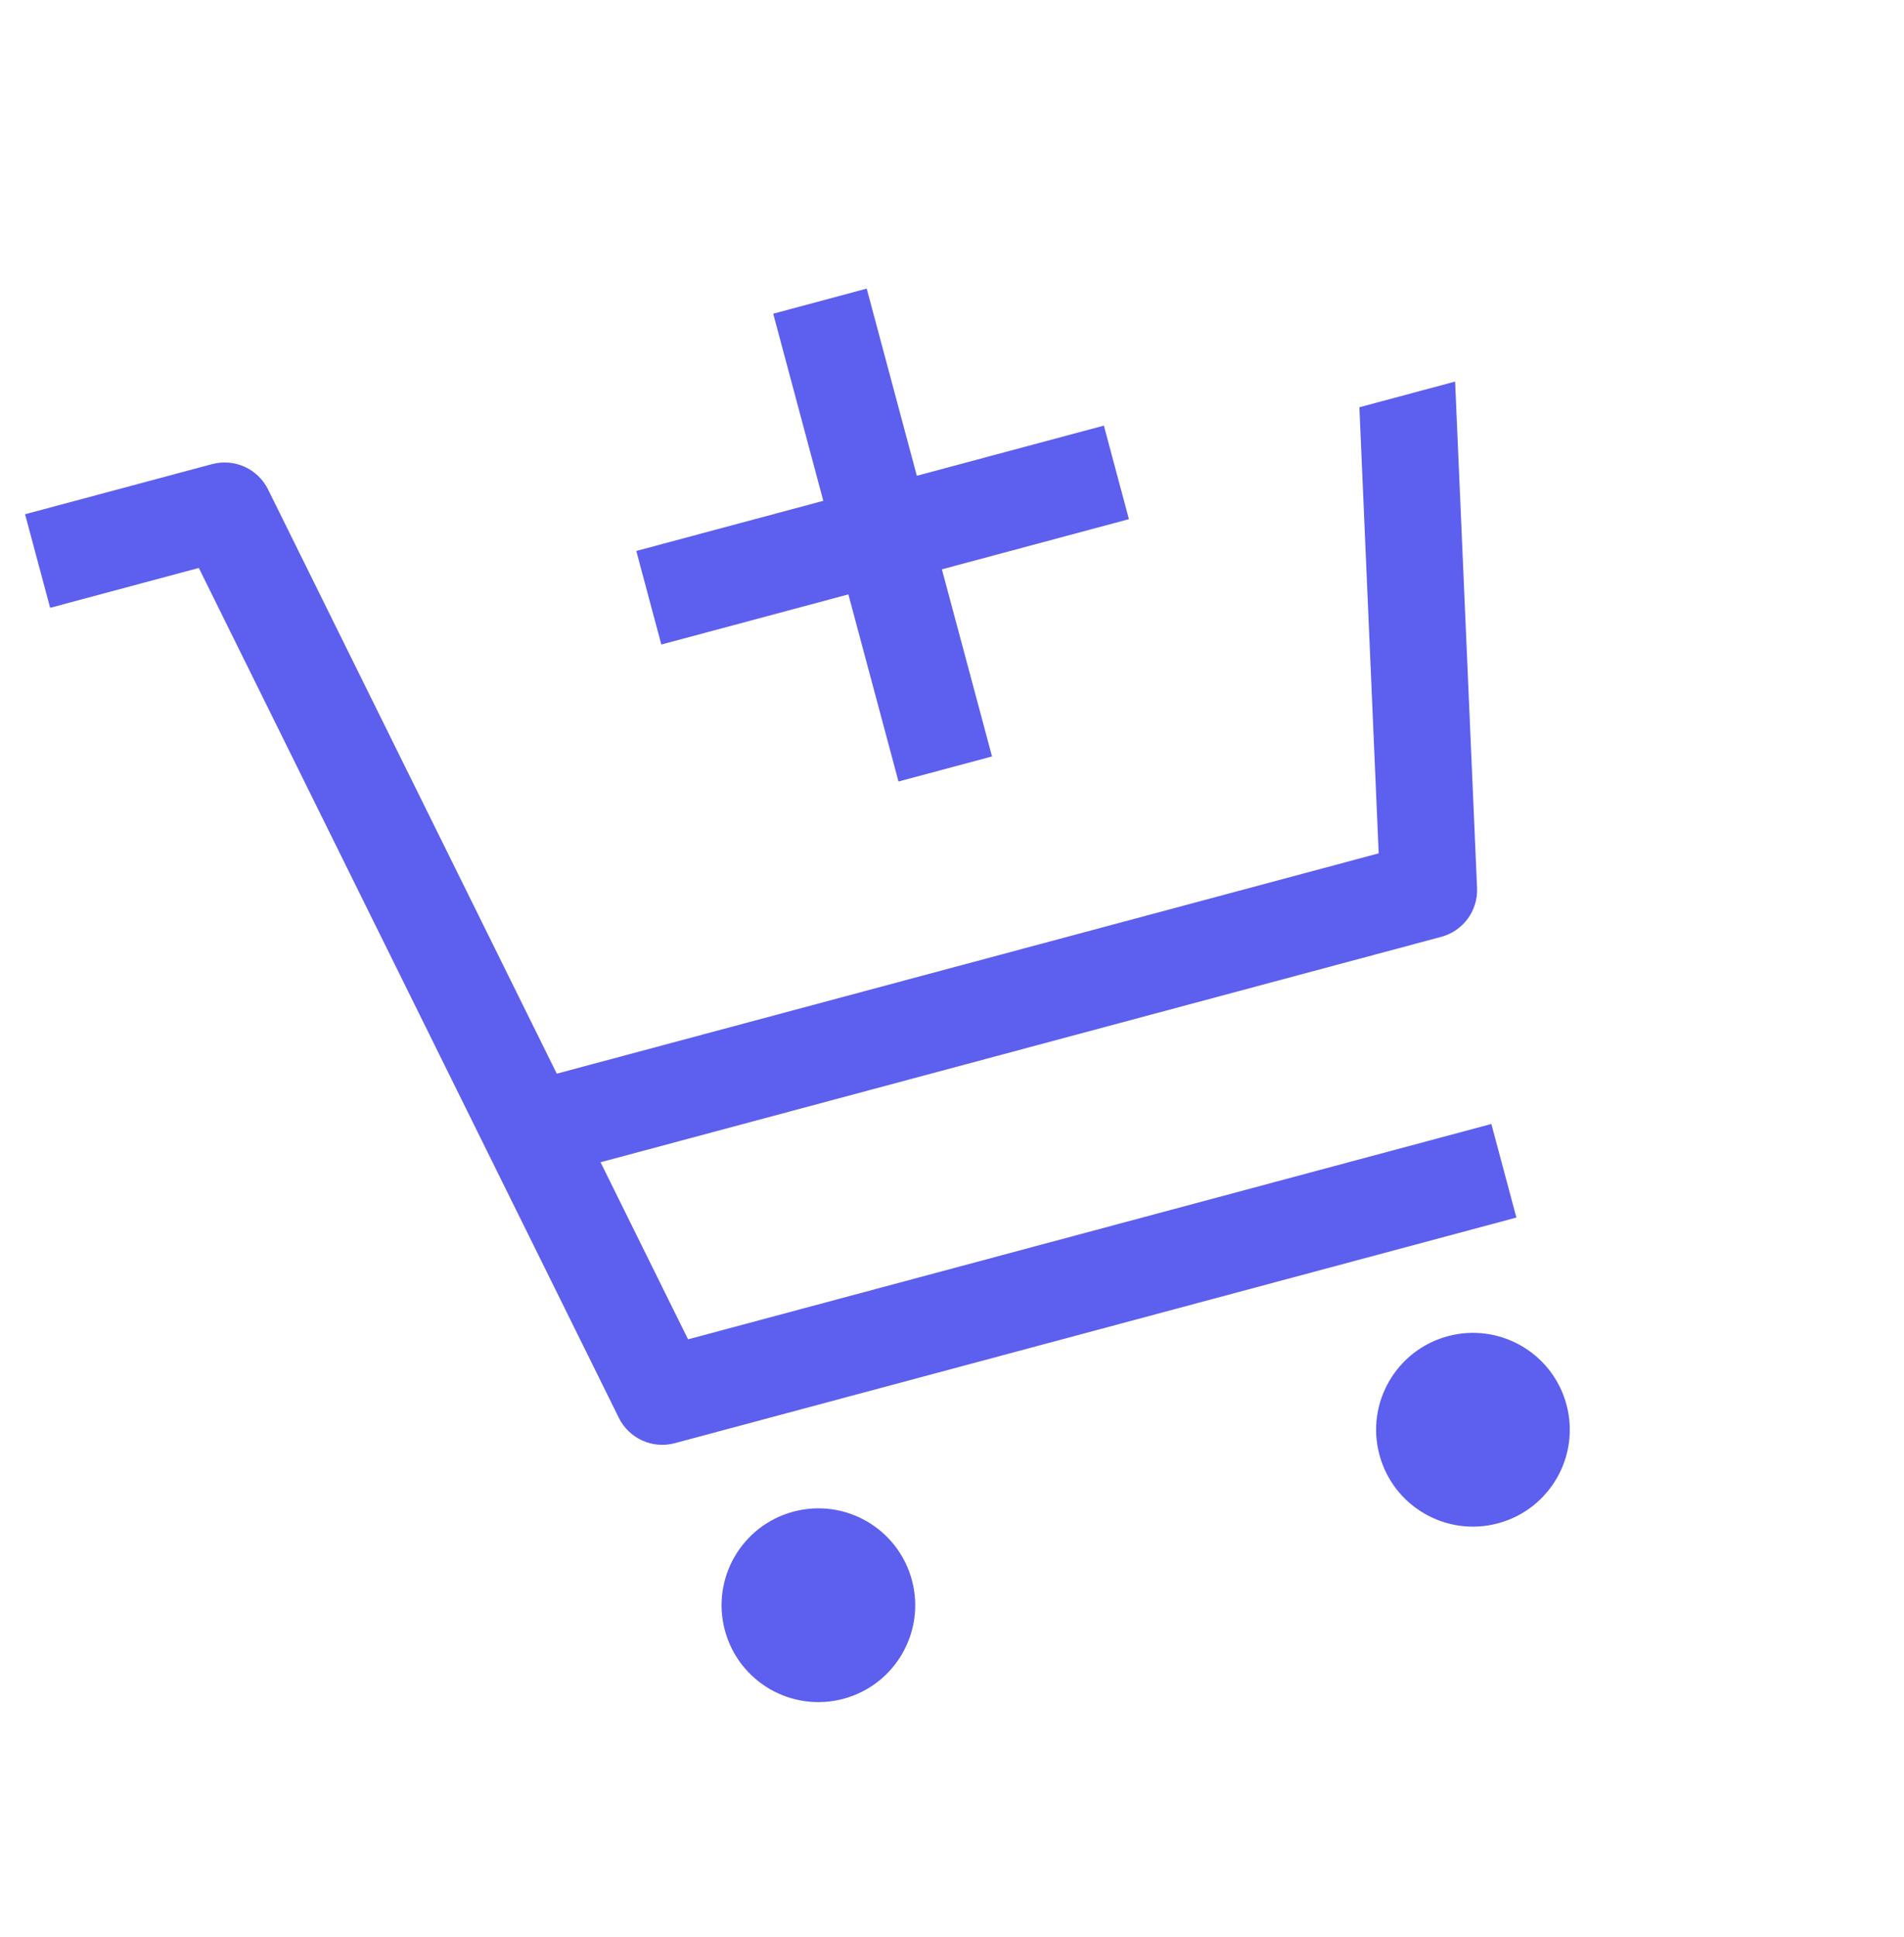 <svg width="59" height="60" viewBox="0 0 59 60" fill="none" xmlns="http://www.w3.org/2000/svg">
<g clip-path="url(#clip0_866_7188)">
<path d="M26.136 52.614C27.737 52.185 28.686 50.54 28.258 48.94C27.829 47.339 26.184 46.389 24.583 46.818C22.983 47.247 22.033 48.892 22.462 50.493C22.891 52.093 24.536 53.043 26.136 52.614Z" fill="#5D5FEF"/>
<path d="M46.419 47.179C48.02 46.75 48.97 45.105 48.541 43.504C48.112 41.904 46.467 40.954 44.867 41.383C43.266 41.812 42.316 43.457 42.745 45.057C43.174 46.658 44.819 47.608 46.419 47.179Z" fill="#5D5FEF"/>
<path d="M8.306 15.158C8.152 14.848 7.895 14.6 7.58 14.457C7.264 14.314 6.908 14.285 6.573 14.374L0.777 15.927L1.554 18.825L6.161 17.59L19.177 43.913C19.33 44.224 19.587 44.472 19.903 44.615C20.219 44.758 20.575 44.787 20.91 44.697L46.989 37.709L46.213 34.811L21.321 41.481L18.609 35.996L44.66 29.015C44.99 28.927 45.279 28.729 45.481 28.454C45.683 28.179 45.785 27.843 45.77 27.502L45.09 11.818L42.124 12.613L42.722 26.429L17.253 33.253L8.306 15.158Z" fill="#5D5FEF"/>
<path d="M28.41 14.735L26.857 8.939L23.96 9.716L25.512 15.511L19.717 17.064L20.493 19.962L26.289 18.409L27.842 24.204L30.74 23.428L29.187 17.633L34.982 16.079L34.206 13.182L28.41 14.735Z" fill="#5D5FEF"/>
</g>
<defs>
<clipPath id="clip0_866_7188">
<rect width="48" height="48" fill="white" transform="translate(0 13.03) rotate(-15)"/>
</clipPath>
</defs>
</svg>
